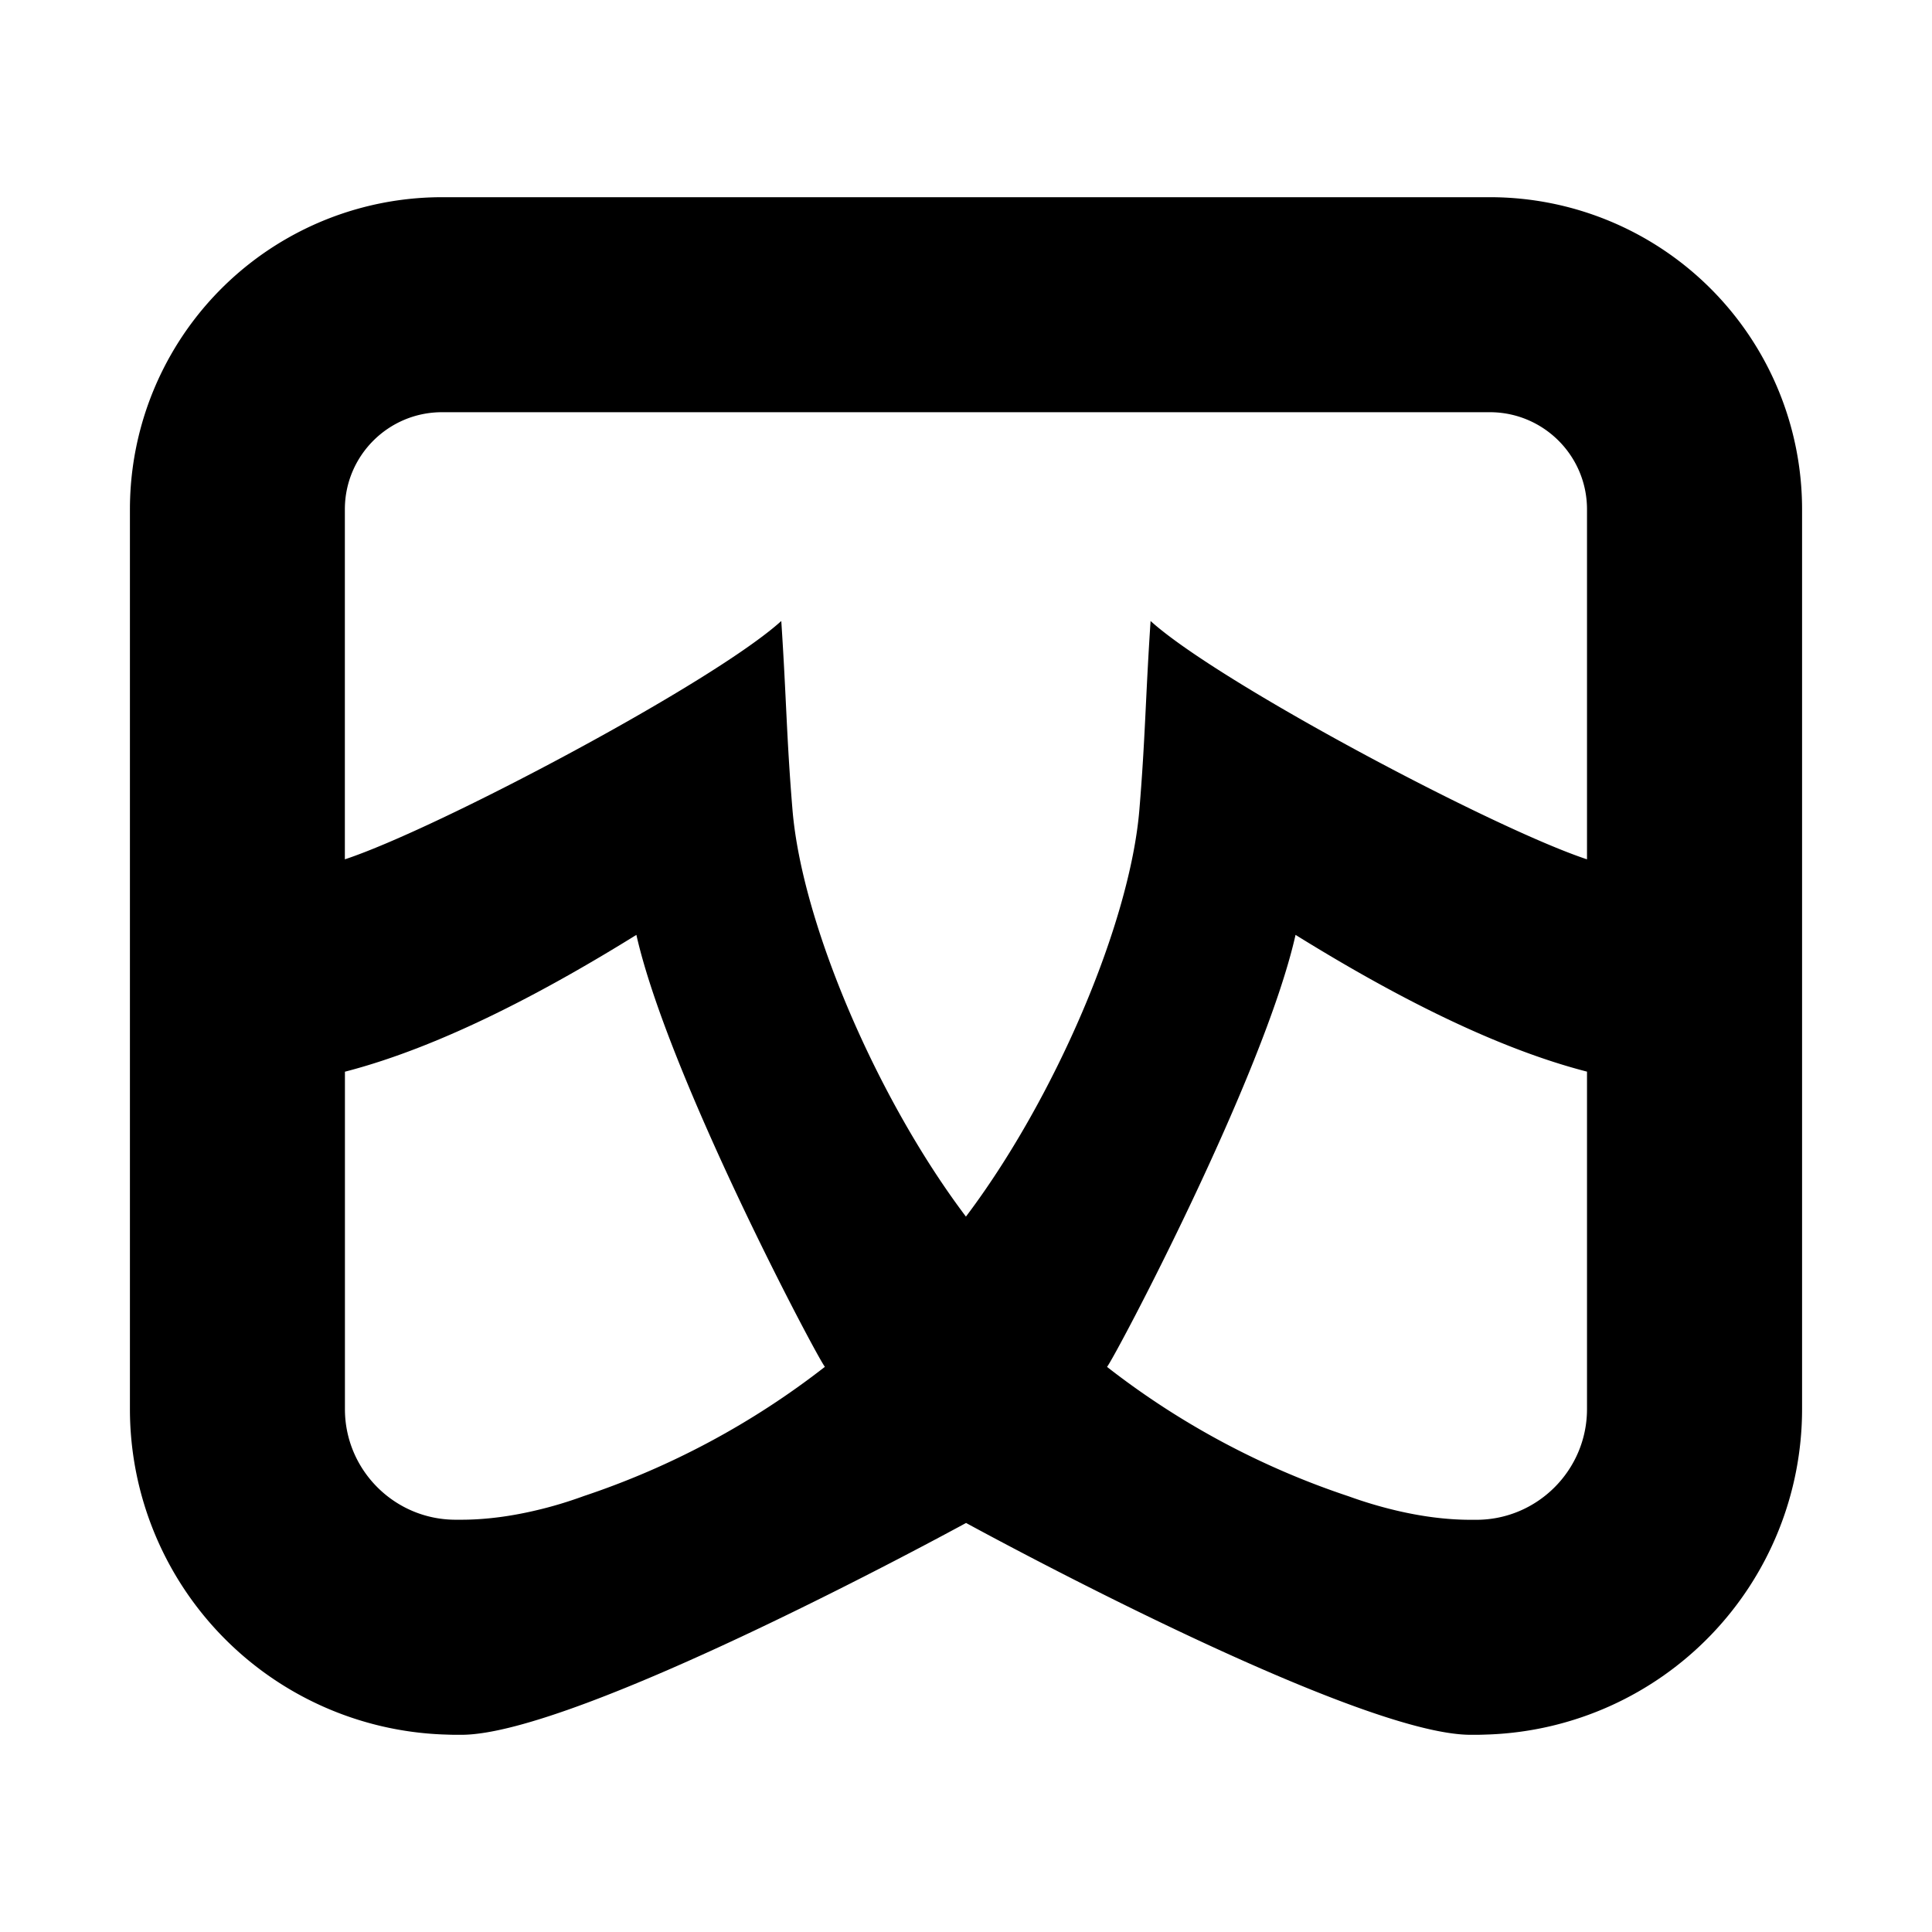 <svg width="28" height="28" fill="none" xmlns="http://www.w3.org/2000/svg"><path d="M21.593 2.858H6.408a4.524 4.524 0 0 0-4.525 4.524v13.04a4.72 4.72 0 0 0 4.531 4.715c.063.002.126.005.19.005h.083c1.678 0 7.092-2.95 7.314-3.07.22.12 5.634 3.07 7.313 3.07h.084c.063 0 .126-.003.189-.005a4.72 4.72 0 0 0 4.53-4.715V7.382a4.524 4.524 0 0 0-4.523-4.524h-.002ZM8.453 21.685c-.223.081-.445.148-.666.2-.375.09-.747.14-1.1.14h-.084c-.884 0-1.604-.719-1.604-1.603v-4.89c1.443-.373 2.989-1.217 4.224-1.983.462 2.052 2.616 6.119 2.732 6.26a11.704 11.704 0 0 1-3.503 1.876ZM23 20.422c0 .884-.72 1.604-1.604 1.604h-.083c-.354 0-.725-.05-1.1-.14a6.198 6.198 0 0 1-.666-.2 11.692 11.692 0 0 1-3.503-1.876c.116-.142 2.27-4.209 2.732-6.261 1.236.766 2.78 1.61 4.224 1.982v4.891Zm0-7.968c-1.353-.447-5.34-2.561-6.325-3.454-.076 1.155-.076 1.693-.162 2.732-.136 1.656-1.234 4.205-2.514 5.9-1.28-1.695-2.378-4.244-2.514-5.9-.086-1.039-.086-1.577-.162-2.732-.985.893-4.972 3.007-6.325 3.454V7.382c0-.777.63-1.408 1.409-1.408h15.184c.778 0 1.409.63 1.409 1.408v5.072Z" fill="#000"/></svg>